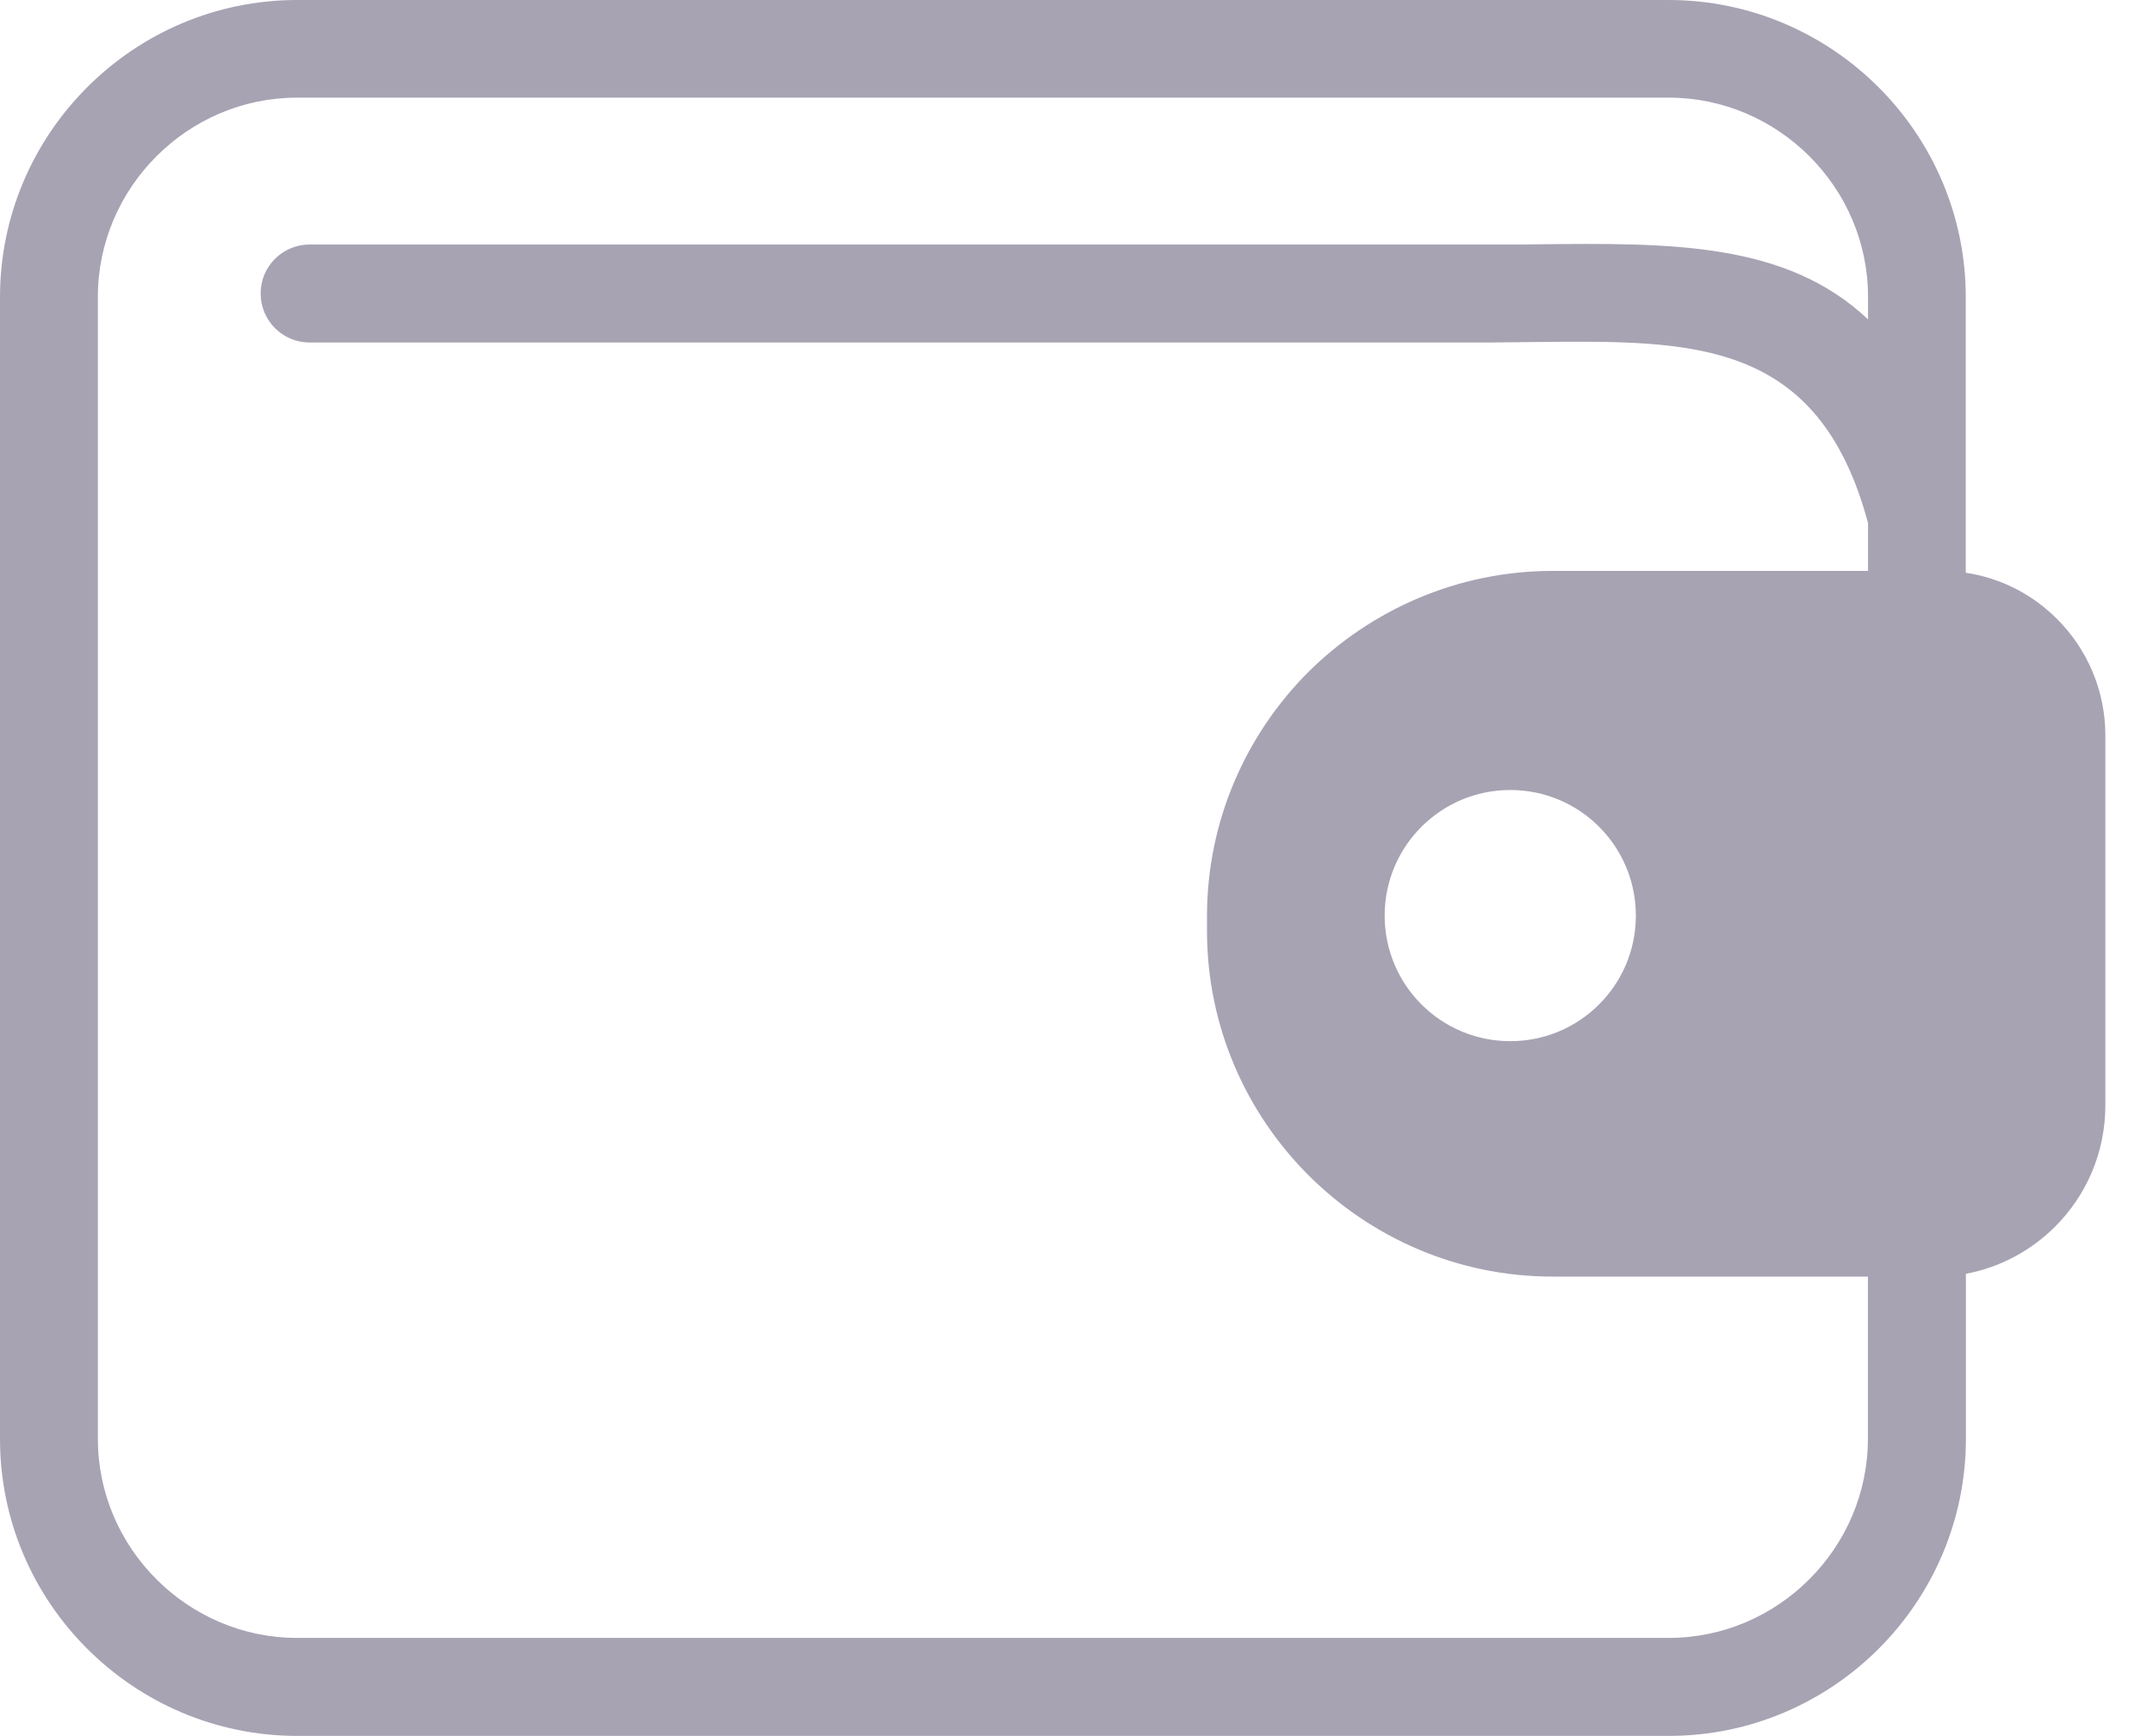 <svg width="31" height="25" viewBox="0 0 31 25" fill="none" xmlns="http://www.w3.org/2000/svg">
<g clip-path="url(#clip0_2_99)">
<path fill-rule="evenodd" clip-rule="evenodd" d="M22.358 8.221H26.897V7.532C26.187 4.885 24.381 4.902 22.148 4.925C21.78 4.929 21.447 4.932 21.427 4.932H4.458C4.068 4.932 3.753 4.616 3.753 4.226C3.753 3.836 4.068 3.521 4.458 3.521H21.427C21.928 3.521 22.034 3.521 22.136 3.518C24.045 3.498 25.713 3.481 26.897 4.599V4.276C26.897 3.486 26.574 2.771 26.053 2.25C25.533 1.73 24.815 1.406 24.028 1.406H4.278C3.489 1.406 2.773 1.73 2.253 2.25C1.732 2.771 1.409 3.489 1.409 4.276V20.717C1.409 21.506 1.732 22.222 2.253 22.742C2.773 23.263 3.491 23.586 4.278 23.586H24.026C24.815 23.586 25.53 23.263 26.051 22.742C26.572 22.222 26.895 21.504 26.895 20.717V18.383H22.355C20.986 18.383 19.74 17.823 18.839 16.922C17.939 16.022 17.379 14.776 17.379 13.407V13.192C17.379 11.823 17.939 10.577 18.839 9.676C19.742 8.781 20.986 8.221 22.358 8.221ZM28.306 8.248C28.817 8.324 29.273 8.566 29.621 8.916C30.05 9.346 30.314 9.938 30.314 10.589V15.918C30.314 16.599 30.038 17.216 29.591 17.663C29.248 18.006 28.802 18.25 28.306 18.343V20.719C28.306 21.896 27.825 22.967 27.05 23.742C26.276 24.516 25.205 24.997 24.028 24.997H4.278C3.101 24.997 2.03 24.516 1.256 23.742C0.481 22.97 0 21.899 0 20.722V4.278C0 3.101 0.481 2.03 1.256 1.256C2.03 0.481 3.101 0 4.278 0H24.026C25.202 0 26.273 0.481 27.048 1.256C27.823 2.03 28.304 3.101 28.304 4.278V8.248H28.306ZM21.746 11.376C22.745 11.376 23.554 12.185 23.554 13.185C23.554 14.184 22.745 14.993 21.746 14.993C20.747 14.993 19.937 14.184 19.937 13.185C19.937 12.185 20.747 11.376 21.746 11.376Z" fill="#A7A3B3"/>
</g>
<defs>
<clipPath id="clip0_2_99">
<rect width="30.317" height="25" fill="white"/>
</clipPath>
</defs>
</svg>

